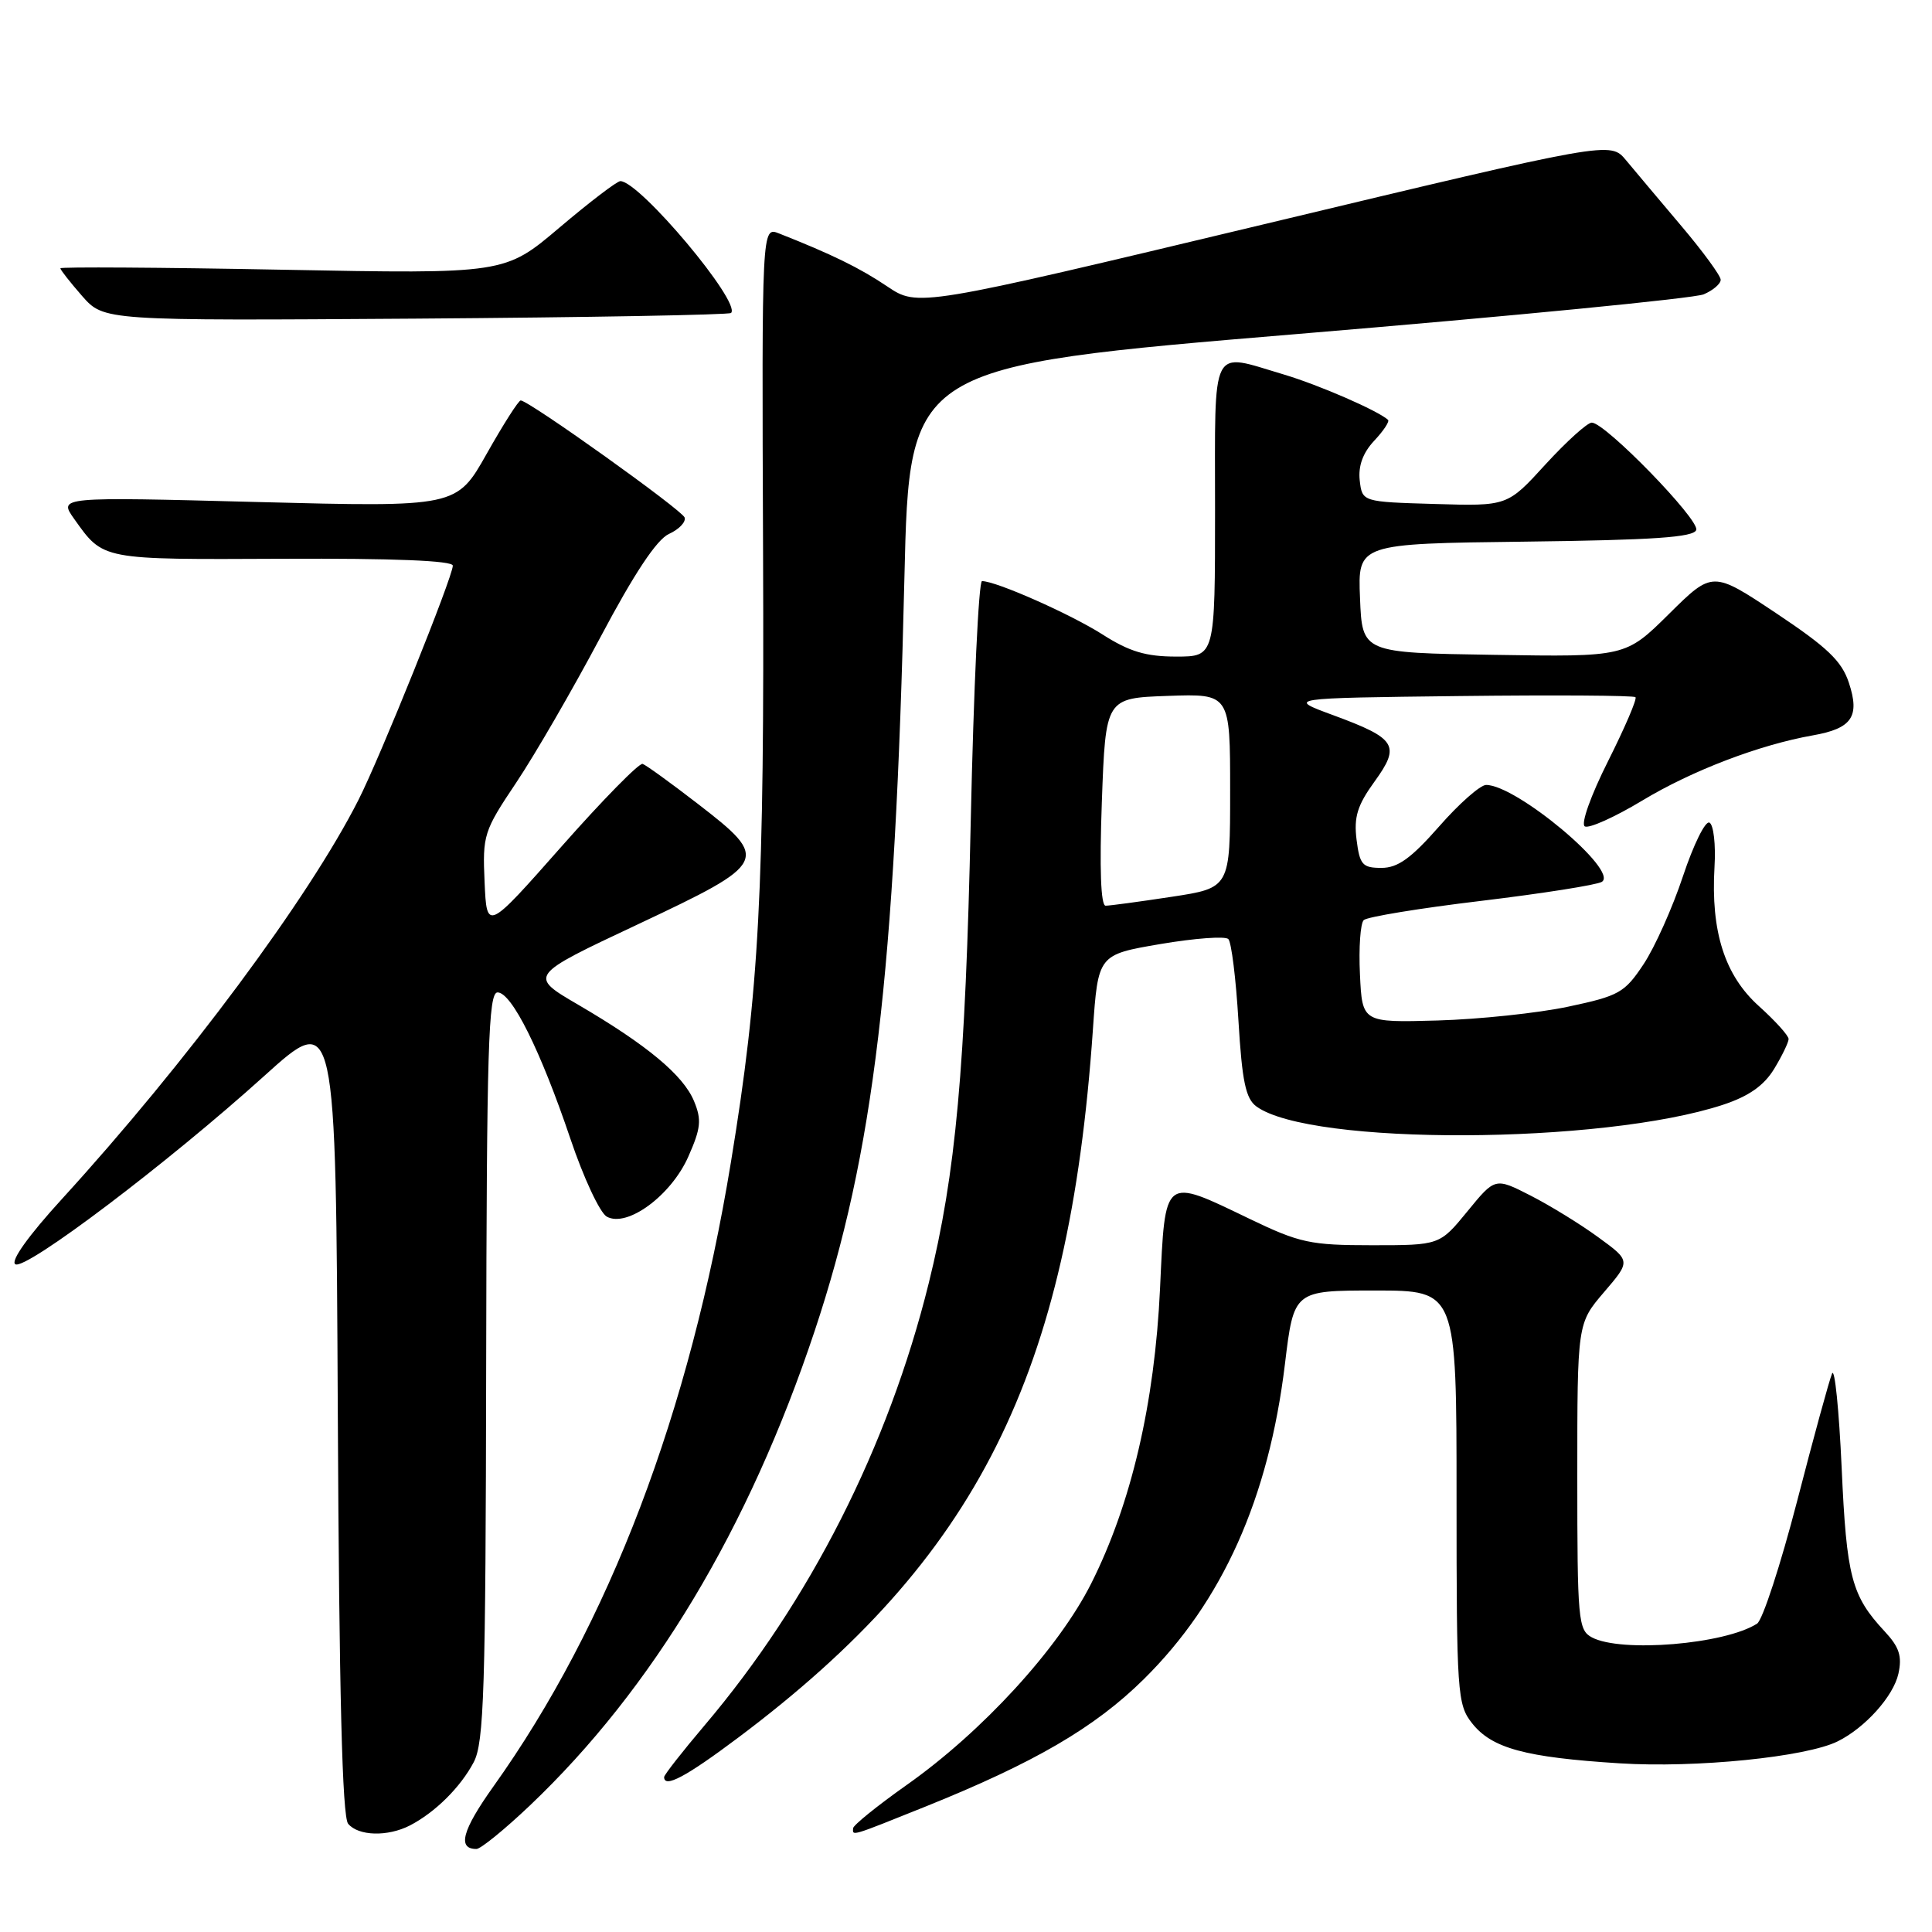 <?xml version="1.0" encoding="UTF-8" standalone="no"?>
<!DOCTYPE svg PUBLIC "-//W3C//DTD SVG 1.1//EN" "http://www.w3.org/Graphics/SVG/1.1/DTD/svg11.dtd" >
<svg xmlns="http://www.w3.org/2000/svg" xmlns:xlink="http://www.w3.org/1999/xlink" version="1.1" viewBox="0 0 256 256">
 <g >
 <path fill="currentColor"
d=" M 70.20 239.25 C 86.50 223.76 99.22 202.55 107.95 176.35 C 115.79 152.79 118.61 129.12 119.84 76.52 C 120.50 48.54 120.50 48.54 172.00 44.25 C 200.32 41.89 224.51 39.53 225.75 39.00 C 226.99 38.47 228.00 37.61 228.00 37.07 C 228.00 36.54 225.64 33.31 222.75 29.90 C 219.86 26.48 216.57 22.57 215.44 21.21 C 213.37 18.73 213.37 18.73 167.50 29.71 C 121.63 40.68 121.63 40.68 117.56 37.95 C 113.92 35.50 110.22 33.69 103.22 30.93 C 100.94 30.03 100.94 30.03 101.11 73.26 C 101.29 118.27 100.61 131.11 96.85 154.00 C 91.42 187.10 80.72 215.22 65.37 236.73 C 61.24 242.53 60.57 245.00 63.13 245.00 C 63.69 245.00 66.87 242.41 70.20 239.25 Z  M 54.32 241.88 C 57.66 240.15 61.02 236.82 62.77 233.50 C 64.14 230.89 64.35 224.04 64.42 181.00 C 64.49 138.81 64.71 131.50 65.93 131.50 C 67.80 131.50 71.63 139.20 75.58 150.89 C 77.32 156.06 79.49 160.70 80.40 161.21 C 83.09 162.71 88.93 158.42 91.21 153.25 C 92.87 149.50 92.99 148.38 91.96 145.90 C 90.53 142.46 85.74 138.47 76.61 133.13 C 70.03 129.29 70.03 129.29 84.52 122.48 C 101.86 114.31 102.06 113.92 92.45 106.50 C 88.89 103.75 85.60 101.37 85.15 101.22 C 84.69 101.07 79.86 105.99 74.41 112.16 C 64.50 123.38 64.50 123.38 64.21 116.88 C 63.93 110.65 64.10 110.12 68.39 103.72 C 70.85 100.05 75.87 91.38 79.55 84.45 C 84.05 75.96 87.02 71.49 88.64 70.75 C 89.97 70.15 90.90 69.17 90.72 68.58 C 90.41 67.60 70.19 53.15 69.00 53.06 C 68.72 53.04 66.70 56.21 64.50 60.11 C 60.50 67.20 60.50 67.20 34.12 66.52 C 7.75 65.83 7.75 65.83 9.83 68.76 C 13.73 74.23 13.29 74.15 37.44 74.04 C 52.14 73.97 60.00 74.29 60.00 74.95 C 60.00 76.42 50.38 100.33 47.49 106.01 C 40.93 118.96 24.69 140.82 8.22 158.86 C 3.77 163.73 1.36 167.10 2.03 167.52 C 3.39 168.36 22.28 154.07 35.00 142.58 C 44.50 134.00 44.50 134.00 44.76 187.16 C 44.94 224.39 45.35 240.72 46.13 241.66 C 47.49 243.29 51.36 243.40 54.32 241.88 Z  M 122.56 239.41 C 137.08 233.57 145.06 228.92 151.56 222.50 C 161.99 212.20 168.11 198.53 170.26 180.75 C 171.44 171.00 171.44 171.00 182.22 171.00 C 193.00 171.00 193.00 171.00 193.00 198.37 C 193.00 224.42 193.10 225.85 195.05 228.33 C 197.67 231.66 202.08 232.86 214.61 233.65 C 224.72 234.29 239.30 232.82 243.50 230.74 C 247.14 228.94 250.89 224.76 251.55 221.77 C 252.06 219.45 251.66 218.24 249.72 216.16 C 245.33 211.44 244.68 208.98 244.03 194.50 C 243.68 186.80 243.11 181.18 242.76 182.00 C 242.40 182.82 240.32 190.43 238.13 198.90 C 235.93 207.37 233.55 214.68 232.82 215.14 C 228.57 217.88 214.78 219.02 210.93 216.96 C 209.12 215.99 209.00 214.68 209.00 195.64 C 209.00 175.36 209.00 175.36 212.54 171.22 C 216.09 167.08 216.09 167.08 211.79 163.95 C 209.43 162.22 205.39 159.74 202.81 158.42 C 198.11 156.02 198.11 156.02 194.44 160.51 C 190.76 165.00 190.76 165.00 181.80 165.00 C 173.62 165.00 172.22 164.70 165.57 161.50 C 154.10 155.98 154.41 155.74 153.71 170.75 C 153.00 185.97 149.89 199.30 144.58 209.84 C 140.24 218.45 130.17 229.45 120.11 236.54 C 116.25 239.27 113.07 241.84 113.04 242.25 C 112.98 243.29 112.62 243.40 122.56 239.41 Z  M 97.81 230.25 C 129.48 206.50 141.64 182.24 144.81 136.50 C 145.50 126.50 145.50 126.50 153.76 125.09 C 158.30 124.32 162.35 124.02 162.76 124.43 C 163.17 124.83 163.77 129.70 164.10 135.24 C 164.58 143.28 165.06 145.57 166.48 146.61 C 173.60 151.81 212.30 151.67 228.33 146.38 C 231.72 145.26 233.73 143.85 235.08 141.64 C 236.13 139.91 236.99 138.13 237.00 137.68 C 237.00 137.22 235.23 135.27 233.08 133.33 C 228.53 129.25 226.68 123.44 227.18 114.88 C 227.36 111.92 227.06 109.28 226.51 109.00 C 225.97 108.72 224.40 111.91 223.01 116.08 C 221.63 120.25 219.28 125.50 217.79 127.75 C 215.27 131.55 214.54 131.96 207.79 133.39 C 203.78 134.24 196.00 135.06 190.50 135.22 C 180.50 135.50 180.50 135.50 180.20 129.10 C 180.03 125.58 180.26 122.35 180.70 121.92 C 181.14 121.49 188.14 120.34 196.27 119.37 C 204.39 118.39 211.58 117.26 212.25 116.85 C 214.57 115.41 200.90 103.98 196.91 104.01 C 196.14 104.02 193.33 106.49 190.69 109.51 C 186.98 113.73 185.22 115.00 183.05 115.00 C 180.53 115.00 180.17 114.59 179.75 111.25 C 179.38 108.26 179.86 106.70 182.12 103.58 C 185.61 98.76 185.05 97.86 176.64 94.76 C 170.50 92.50 170.50 92.50 193.40 92.23 C 205.99 92.08 216.48 92.15 216.71 92.38 C 216.94 92.61 215.30 96.42 213.08 100.85 C 210.79 105.40 209.45 109.16 209.99 109.50 C 210.52 109.82 213.94 108.29 217.59 106.09 C 224.20 102.10 233.14 98.69 240.21 97.44 C 245.39 96.53 246.47 94.96 244.99 90.48 C 244.04 87.59 242.14 85.78 235.36 81.26 C 226.92 75.64 226.92 75.64 221.15 81.35 C 215.39 87.05 215.39 87.05 197.95 86.77 C 180.50 86.50 180.50 86.50 180.21 79.27 C 179.91 72.04 179.91 72.04 202.12 71.77 C 219.07 71.56 224.44 71.20 224.76 70.22 C 225.21 68.86 212.70 56.00 210.92 56.00 C 210.33 56.00 207.58 58.49 204.79 61.53 C 199.74 67.07 199.74 67.07 190.12 66.78 C 180.50 66.50 180.50 66.50 180.17 63.65 C 179.96 61.74 180.59 60.00 182.09 58.40 C 183.33 57.08 184.15 55.84 183.92 55.63 C 182.56 54.40 174.72 50.99 170.07 49.61 C 160.29 46.71 161.00 45.31 161.00 67.50 C 161.00 87.00 161.00 87.00 155.84 87.00 C 151.84 87.00 149.64 86.34 146.09 84.07 C 141.85 81.37 131.99 77.00 130.12 77.00 C 129.68 77.00 129.01 91.29 128.63 108.75 C 127.92 141.58 126.65 155.54 123.06 170.04 C 117.70 191.68 107.30 212.19 93.36 228.62 C 90.41 232.10 88.00 235.18 88.00 235.47 C 88.00 236.98 90.89 235.44 97.81 230.25 Z  M 96.87 41.47 C 98.25 40.08 84.75 24.00 82.20 24.00 C 81.76 24.00 78.13 26.77 74.14 30.15 C 66.89 36.30 66.89 36.30 37.44 35.74 C 21.25 35.43 8.00 35.35 8.00 35.55 C 8.00 35.76 9.30 37.41 10.88 39.22 C 13.77 42.50 13.77 42.50 55.08 42.22 C 77.81 42.06 96.61 41.72 96.87 41.47 Z  M 146.00 106.25 C 146.50 92.50 146.50 92.50 154.75 92.21 C 163.00 91.92 163.00 91.92 163.00 104.79 C 163.00 117.65 163.00 117.65 155.25 118.83 C 150.99 119.48 147.05 120.01 146.50 120.01 C 145.86 120.01 145.68 115.09 146.00 106.25 Z "/>
</g>
</svg>